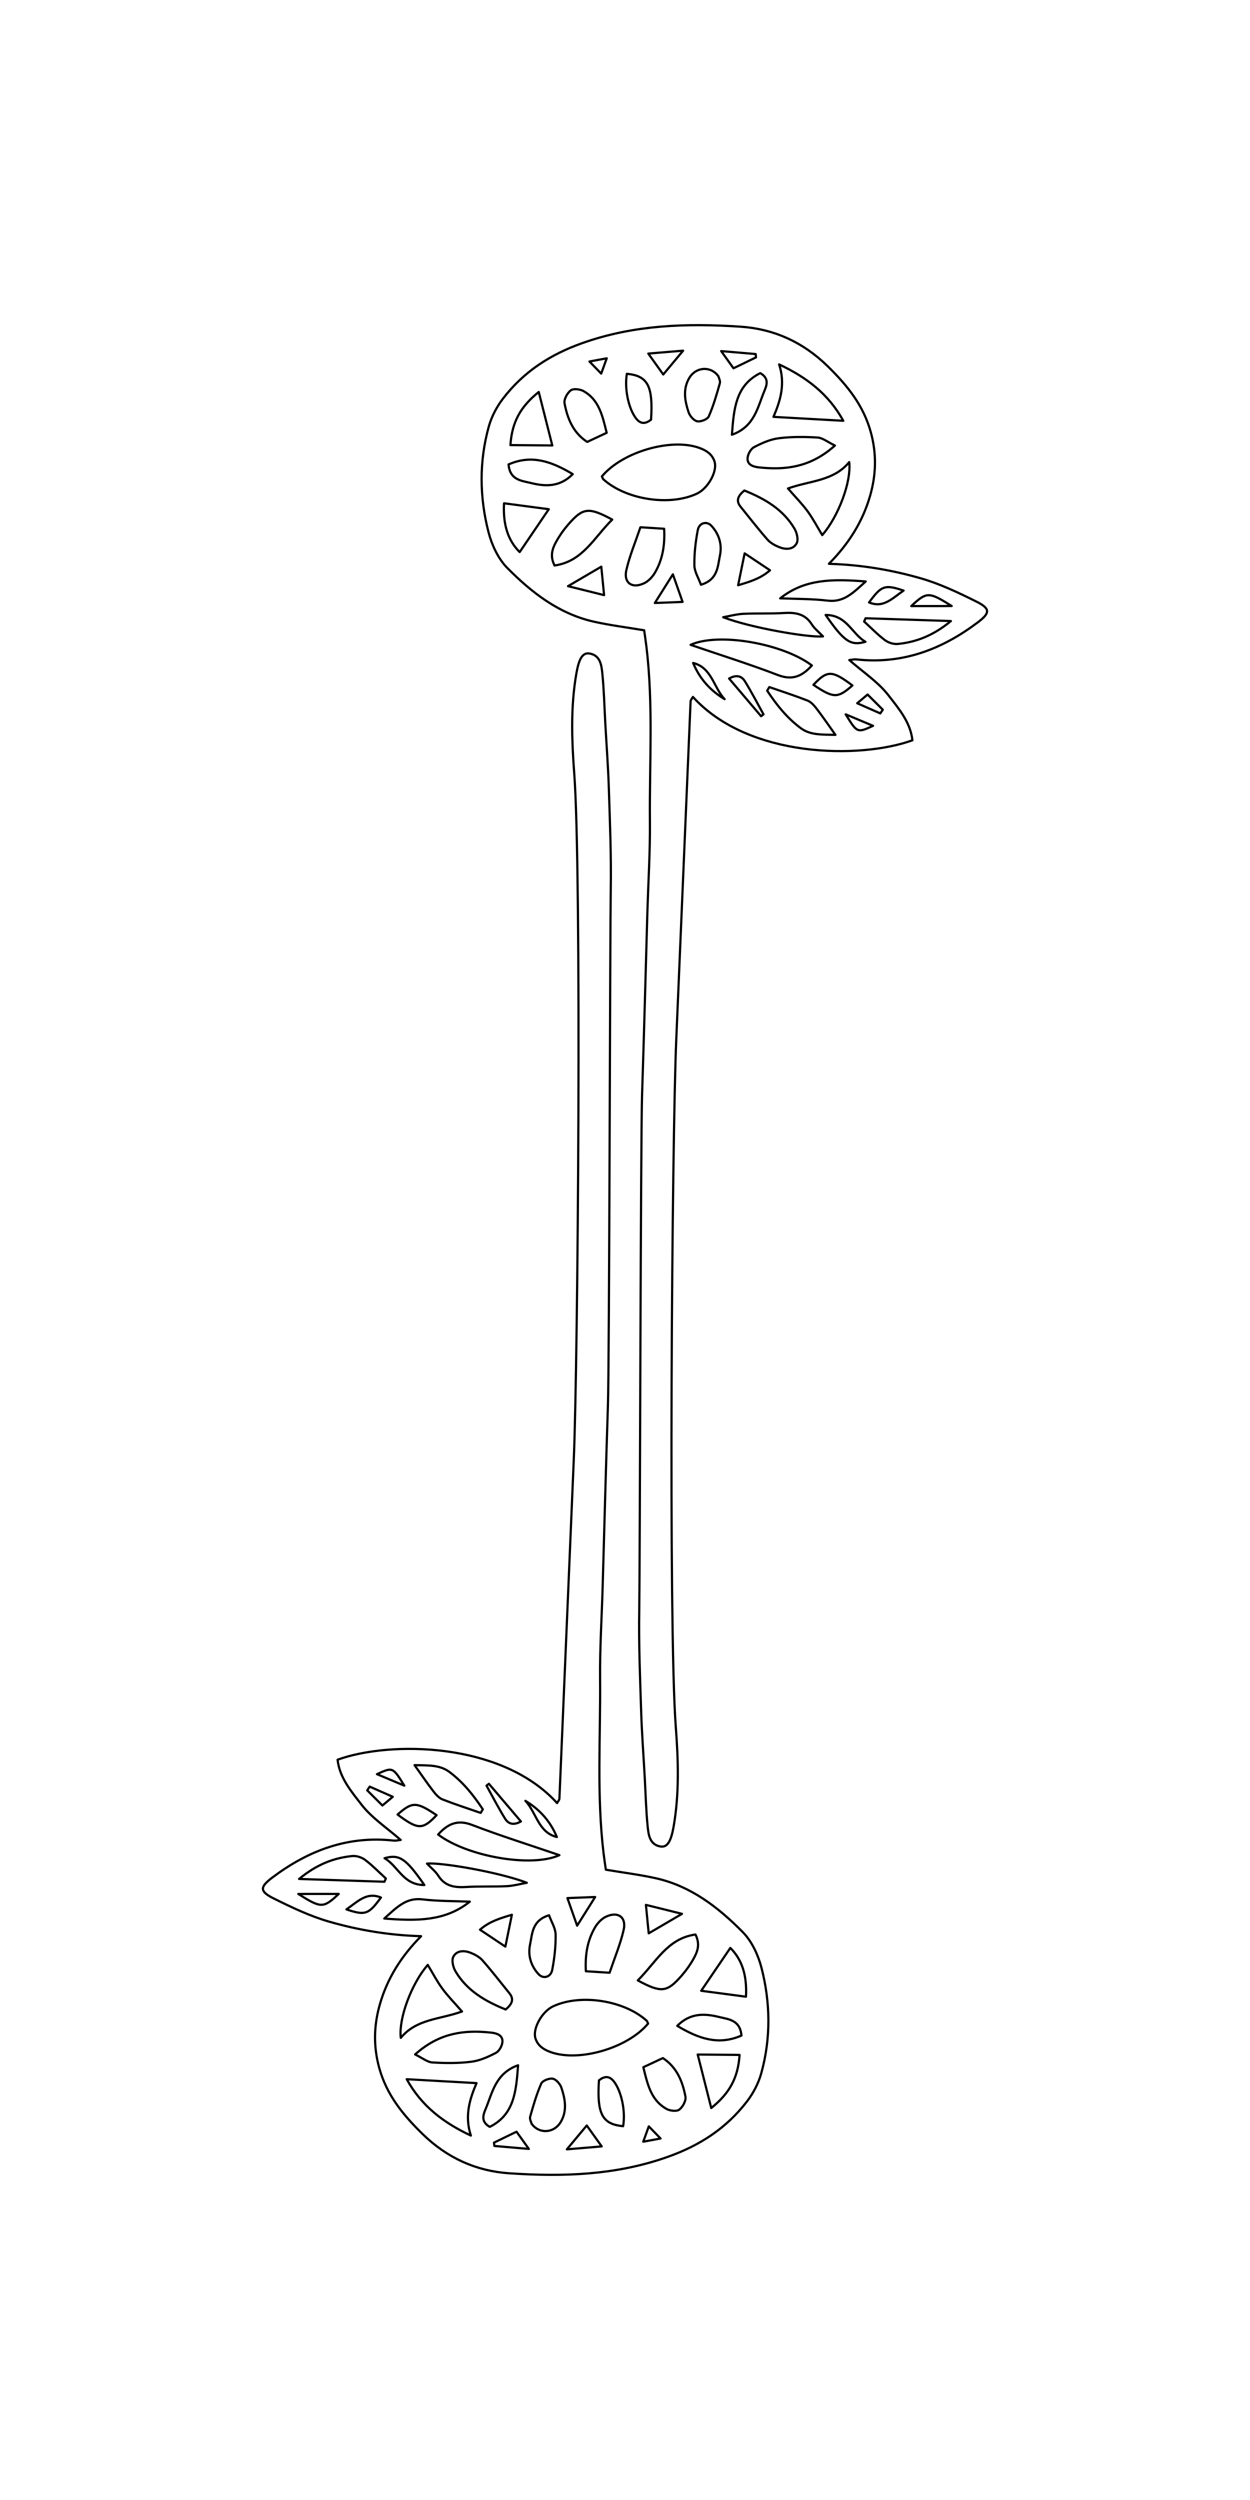 <?xml version="1.0" encoding="UTF-8"?>
<!DOCTYPE svg PUBLIC "-//W3C//DTD SVG 1.1//EN" "http://www.w3.org/Graphics/SVG/1.1/DTD/svg11.dtd">
<!-- Creator: CorelDRAW X6 -->
<svg xmlns="http://www.w3.org/2000/svg" xml:space="preserve" width="300mm" height="600mm" version="1.1" style="shape-rendering:geometricPrecision; text-rendering:geometricPrecision; image-rendering:optimizeQuality; fill-rule:evenodd; clip-rule:evenodd"
viewBox="0 0 30000 60000"
 xmlns:xlink="http://www.w3.org/1999/xlink">
 <defs>
  <style type="text/css">
   <![CDATA[
    .str0 {stroke:black;stroke-width:52.92;stroke-linecap:round;stroke-linejoin:round}
    .fil0 {fill:none;fill-rule:nonzero}
   ]]>
  </style>
 </defs>
 <g id="Layer_x0020_1">
  <g id="_693617920">
   <path class="fil0 str0" d="M19896 13532c761,21 1494,144 2204,348 461,133 903,344 1335,559 344,171 326,277 25,503 -866,651 -1816,1007 -2915,883 -41,-5 -83,8 -162,16 333,292 693,527 941,848 244,316 527,644 574,1078 -1251,453 -3930,433 -5268,-1041 -21,39 -54,73 -56,108 -116,2708 -228,5415 -344,8123 -102,2380 -191,14106 -11,16490 60,793 87,1595 -52,2390 -59,338 -143,508 -315,479 -252,-42 -286,-268 -306,-460 -41,-396 -50,-796 -72,-1194 -29,-526 -69,-1053 -86,-1580 -26,-812 -60,-1626 -46,-2438 17,-1013 34,-11372 68,-12384 48,-1454 85,-2909 127,-4363 21,-727 68,-1455 61,-2182 -13,-1396 84,-2796 -83,-4189 -17,-139 -38,-278 -55,-399 -424,-71 -818,-120 -1204,-206 -840,-188 -1496,-699 -2081,-1290 -218,-221 -371,-550 -450,-856 -217,-840 -228,-1697 6,-2538 67,-240 193,-479 345,-676 490,-635 1119,-1049 1893,-1324 1246,-444 2513,-482 3799,-397 809,53 1507,372 2097,950 466,457 856,933 1035,1585 142,519 127,1016 -15,1515 -178,627 -517,1163 -991,1641z"/>
   <path class="fil0 str0" d="M14445 11435c21,42 24,57 33,66 545,493 1595,654 2249,346 269,-127 496,-539 422,-769 -58,-179 -194,-266 -364,-328 -674,-244 -1844,90 -2340,684z"/>
   <path class="fil0 str0" d="M19485 15971c-689,-523 -2230,-801 -2911,-495 731,250 1421,466 2095,725 357,137 589,22 816,-230z"/>
   <path class="fil0 str0" d="M20036 10692c-178,-86 -293,-184 -413,-191 -310,-19 -625,-22 -932,17 -204,25 -406,116 -591,212 -79,41 -151,168 -158,262 -13,158 128,209 261,224 639,70 1244,7 1835,-523z"/>
   <path class="fil0 str0" d="M20239 10099c-355,-644 -879,-1042 -1540,-1353 156,473 26,883 -136,1259 560,31 1093,61 1676,94z"/>
   <path class="fil0 str0" d="M18912 11724c182,210 342,371 474,552 129,177 231,374 348,567 390,-450 703,-1288 647,-1752 -376,459 -943,442 -1470,633z"/>
   <path class="fil0 str0" d="M17864 11772c-158,132 -205,249 -89,391 214,264 422,534 646,789 72,81 181,140 284,181 155,62 336,59 416,-97 44,-86 4,-250 -52,-346 -272,-462 -708,-718 -1205,-918z"/>
   <path class="fil0 str0" d="M14693 12470c-567,-306 -702,-288 -1057,120 -111,128 -211,270 -292,419 -88,161 -149,336 -35,563 676,-96 942,-663 1384,-1102z"/>
   <path class="fil0 str0" d="M15938 12690c-195,-12 -359,-23 -568,-36 -120,355 -258,683 -337,1025 -72,310 135,458 428,318 106,-51 202,-156 262,-260 174,-303 238,-636 216,-1047z"/>
   <path class="fil0 str0" d="M14560 10387c-101,-412 -183,-789 -552,-999 -84,-48 -244,-68 -308,-21 -85,63 -169,217 -151,313 69,362 202,702 543,926 150,-70 288,-134 469,-219z"/>
   <path class="fil0 str0" d="M17242 9030c-187,-257 -542,-223 -698,39 -160,269 -109,551 -19,822 30,91 126,204 208,220 85,17 247,-47 278,-119 112,-254 189,-524 265,-792 17,-59 -27,-135 -35,-171z"/>
   <path class="fil0 str0" d="M20774 14838c-12,26 -23,52 -35,78 165,151 322,314 500,448 81,61 208,101 308,91 452,-45 859,-207 1275,-550 -735,-24 -1392,-46 -2049,-67z"/>
   <path class="fil0 str0" d="M18464 16490c-17,29 -34,58 -52,86 224,339 477,657 808,901 226,167 494,152 831,160 -182,-255 -314,-450 -458,-636 -58,-75 -131,-155 -215,-188 -301,-118 -609,-217 -914,-323z"/>
   <path class="fil0 str0" d="M13255 10691c-113,-444 -221,-874 -325,-1284 -441,357 -642,721 -680,1275 334,3 668,6 1006,9z"/>
   <path class="fil0 str0" d="M17357 14814c654,252 2065,495 2395,459 -98,-103 -203,-184 -270,-289 -161,-255 -393,-288 -665,-272 -327,20 -655,4 -983,20 -160,8 -318,53 -477,81z"/>
   <path class="fil0 str0" d="M13171 12221c-363,-48 -718,-95 -1074,-142 -29,522 100,897 375,1171 228,-336 461,-678 699,-1029z"/>
   <path class="fil0 str0" d="M16822 14034c409,-122 402,-441 457,-704 55,-263 -22,-515 -207,-713 -111,-119 -292,-70 -325,105 -54,278 -86,565 -82,847 2,152 99,302 158,465z"/>
   <path class="fil0 str0" d="M18725 14360c379,16 761,10 1136,55 388,46 605,-179 916,-460 -785,-61 -1462,-67 -2053,406z"/>
   <path class="fil0 str0" d="M12205 11146c30,379 319,392 532,445 342,85 696,107 1009,-212 -505,-302 -986,-477 -1541,-232z"/>
   <path class="fil0 str0" d="M17566 10434c546,-195 616,-662 781,-1055 58,-138 115,-301 -101,-424 -592,297 -633,855 -680,1479z"/>
   <path class="fil0 str0" d="M15045 8971c-63,366 43,842 220,1071 114,147 232,130 360,30 52,-802 -75,-1053 -580,-1101z"/>
   <path class="fil0 str0" d="M17871 13282c-48,234 -102,501 -156,764 239,-74 525,-147 765,-359 -239,-160 -451,-300 -608,-406z"/>
   <path class="fil0 str0" d="M20458 16451c-491,-368 -602,-369 -936,-15 486,326 581,327 936,15z"/>
   <path class="fil0 str0" d="M13632 14068c331,82 585,146 866,215 -26,-265 -46,-466 -67,-683 -265,155 -493,289 -799,468z"/>
   <path class="fil0 str0" d="M15559 8486c142,199 246,344 359,502 147,-176 289,-347 477,-572 -294,25 -538,45 -836,70z"/>
   <path class="fil0 str0" d="M19815 14759c442,638 600,746 956,644 -331,-191 -442,-643 -956,-644z"/>
   <path class="fil0 str0" d="M16635 15911c157,381 415,664 756,869 -266,-281 -307,-757 -756,-869z"/>
   <path class="fil0 str0" d="M16149 13784c-158,251 -277,440 -433,688 265,-10 453,-17 666,-26 -78,-221 -142,-403 -233,-662z"/>
   <path class="fil0 str0" d="M21686 14174c-455,-151 -530,-122 -829,285 342,142 549,-92 829,-285z"/>
   <path class="fil0 str0" d="M18266 17189c19,-15 39,-29 58,-44 -148,-267 -288,-539 -449,-798 -69,-110 -189,-169 -377,-62 263,310 516,607 768,904z"/>
   <path class="fil0 str0" d="M17603 8839c202,-98 371,-180 541,-262l-8 -80c-254,-22 -508,-44 -828,-71 123,171 199,279 295,412z"/>
   <path class="fil0 str0" d="M21870 14546c341,0 622,-1 971,-1 -549,-346 -599,-347 -971,1z"/>
   <path class="fil0 str0" d="M20953 17420c-219,-92 -438,-184 -657,-276 277,449 277,449 657,276z"/>
   <path class="fil0 str0" d="M20573 16878c210,93 382,168 554,244 20,-30 40,-59 60,-89 -119,-119 -238,-238 -365,-364 -94,79 -154,130 -249,209z"/>
   <path class="fil0 str0" d="M14147 8676c108,112 182,188 282,291 47,-130 82,-228 133,-368 -156,29 -260,48 -415,77z"/>
  </g>
  <g id="_693609776">
   <path class="fil0 str0" d="M10104 46468c-761,-21 -1494,-144 -2204,-348 -461,-133 -903,-344 -1335,-559 -344,-171 -326,-277 -25,-503 866,-651 1816,-1007 2915,-883 41,5 83,-8 162,-16 -333,-292 -693,-527 -941,-848 -244,-316 -527,-644 -574,-1078 1251,-453 3930,-433 5268,1041 21,-39 54,-73 56,-108 116,-2708 228,-5415 344,-8123 102,-2380 191,-14106 11,-16490 -60,-793 -87,-1595 52,-2390 59,-338 143,-508 315,-479 252,42 286,268 306,460 41,396 50,796 72,1194 29,526 69,1053 86,1580 26,812 60,1626 46,2438 -17,1013 -34,11372 -68,12384 -48,1454 -85,2909 -127,4363 -21,727 -68,1455 -61,2182 13,1396 -84,2796 83,4189 17,139 38,278 55,399 424,71 818,120 1204,206 840,188 1496,699 2081,1290 218,221 371,550 450,856 217,840 228,1697 -6,2538 -67,240 -193,479 -345,676 -490,635 -1119,1049 -1893,1324 -1246,444 -2513,482 -3799,397 -809,-53 -1507,-372 -2097,-950 -466,-457 -856,-933 -1035,-1585 -142,-519 -127,-1016 15,-1515 178,-627 517,-1163 991,-1641z"/>
   <path class="fil0 str0" d="M15555 48565c-21,-42 -24,-57 -33,-66 -545,-493 -1595,-654 -2249,-346 -269,127 -496,539 -422,769 58,179 194,266 364,328 674,244 1844,-90 2340,-684z"/>
   <path class="fil0 str0" d="M10515 44029c689,523 2230,801 2911,495 -731,-250 -1421,-466 -2095,-725 -357,-137 -589,-22 -816,230z"/>
   <path class="fil0 str0" d="M9964 49308c178,86 293,184 413,191 310,19 625,22 932,-17 204,-25 406,-116 591,-212 79,-41 151,-168 158,-262 13,-158 -128,-209 -261,-224 -639,-70 -1244,-7 -1835,523z"/>
   <path class="fil0 str0" d="M9761 49901c355,644 879,1042 1540,1353 -156,-473 -26,-883 136,-1259 -560,-31 -1093,-61 -1676,-94z"/>
   <path class="fil0 str0" d="M11088 48276c-182,-210 -342,-371 -474,-552 -129,-177 -231,-374 -348,-567 -390,450 -703,1288 -647,1752 376,-459 943,-442 1470,-633z"/>
   <path class="fil0 str0" d="M12136 48228c158,-132 205,-249 89,-391 -214,-264 -422,-534 -646,-789 -72,-81 -181,-140 -284,-181 -155,-62 -336,-59 -416,97 -44,86 -4,250 52,346 272,462 708,718 1205,918z"/>
   <path class="fil0 str0" d="M15307 47530c567,306 702,288 1057,-120 111,-128 211,-270 292,-419 88,-161 149,-336 35,-563 -676,96 -942,663 -1384,1102z"/>
   <path class="fil0 str0" d="M14062 47310c195,12 359,23 568,36 120,-355 258,-683 337,-1025 72,-310 -135,-458 -428,-318 -106,51 -202,156 -262,260 -174,303 -238,636 -216,1047z"/>
   <path class="fil0 str0" d="M15440 49613c101,412 183,789 552,999 84,48 244,68 308,21 85,-63 169,-217 151,-313 -69,-362 -202,-702 -542,-926 -150,70 -288,134 -469,219z"/>
   <path class="fil0 str0" d="M12758 50970c187,257 542,223 698,-39 160,-269 109,-551 19,-822 -30,-91 -126,-204 -208,-220 -85,-17 -247,47 -278,119 -112,254 -189,524 -265,792 -17,59 27,135 35,171z"/>
   <path class="fil0 str0" d="M9226 45162c12,-26 23,-52 35,-78 -165,-151 -322,-314 -500,-448 -81,-61 -208,-101 -308,-91 -452,45 -859,207 -1275,550 735,24 1392,46 2049,67z"/>
   <path class="fil0 str0" d="M11536 43510c17,-29 34,-58 52,-86 -224,-339 -477,-657 -808,-901 -226,-167 -494,-152 -831,-160 182,255 314,450 458,636 58,75 131,155 215,188 301,118 609,217 914,323z"/>
   <path class="fil0 str0" d="M16745 49309c113,444 221,874 325,1284 441,-357 642,-721 680,-1275 -334,-3 -668,-6 -1006,-9z"/>
   <path class="fil0 str0" d="M12643 45186c-654,-252 -2065,-495 -2395,-459 98,103 203,184 270,289 161,255 393,288 665,272 327,-20 655,-4 983,-20 160,-8 318,-53 477,-81z"/>
   <path class="fil0 str0" d="M16829 47779c363,48 718,95 1074,142 29,-522 -100,-897 -375,-1171 -228,336 -461,678 -699,1029z"/>
   <path class="fil0 str0" d="M13178 45966c-409,122 -402,441 -457,704 -55,263 22,515 207,713 111,119 292,70 325,-105 54,-278 86,-565 82,-847 -2,-152 -99,-302 -158,-465z"/>
   <path class="fil0 str0" d="M11275 45640c-379,-16 -761,-10 -1136,-55 -388,-46 -605,179 -916,460 785,61 1462,67 2053,-406z"/>
   <path class="fil0 str0" d="M17795 48854c-30,-379 -319,-392 -532,-445 -342,-85 -696,-107 -1009,212 505,302 986,477 1541,232z"/>
   <path class="fil0 str0" d="M12434 49566c-546,195 -616,662 -781,1055 -58,138 -115,301 101,424 592,-297 633,-855 680,-1479z"/>
   <path class="fil0 str0" d="M14955 51029c63,-366 -43,-842 -220,-1071 -114,-147 -232,-130 -360,-30 -52,802 75,1053 580,1101z"/>
   <path class="fil0 str0" d="M12129 46718c48,-234 102,-501 156,-764 -239,74 -525,147 -765,359 239,160 451,300 608,406z"/>
   <path class="fil0 str0" d="M9542 43549c491,368 602,369 936,15 -486,-326 -581,-327 -936,-15z"/>
   <path class="fil0 str0" d="M16368 45932c-331,-82 -585,-146 -866,-215 26,265 46,466 67,683 265,-155 493,-289 799,-468z"/>
   <path class="fil0 str0" d="M14441 51514c-142,-199 -246,-344 -359,-502 -147,176 -289,347 -477,572 294,-25 538,-45 836,-70z"/>
   <path class="fil0 str0" d="M10185 45241c-442,-638 -600,-746 -956,-644 331,191 442,643 956,644z"/>
   <path class="fil0 str0" d="M13365 44089c-157,-381 -415,-664 -756,-869 266,281 307,757 756,869z"/>
   <path class="fil0 str0" d="M13851 46216c158,-251 277,-440 433,-688 -265,10 -453,17 -666,26 78,221 142,403 233,662z"/>
   <path class="fil0 str0" d="M8314 45826c455,151 530,122 829,-285 -342,-142 -549,92 -829,285z"/>
   <path class="fil0 str0" d="M11734 42811c-19,15 -39,29 -58,44 148,267 288,539 449,798 69,110 189,169 377,62 -263,-310 -516,-607 -768,-904z"/>
   <path class="fil0 str0" d="M12397 51161c-202,98 -371,180 -541,262l8 80c254,22 508,44 828,71 -123,-171 -199,-279 -295,-412z"/>
   <path class="fil0 str0" d="M8130 45454c-341,0 -622,1 -971,1 549,346 599,347 971,-1z"/>
   <path class="fil0 str0" d="M9047 42580c219,92 438,184 657,276 -277,-449 -277,-449 -657,-276z"/>
   <path class="fil0 str0" d="M9427 43123c-210,-93 -382,-168 -554,-244 -20,30 -40,59 -60,89 119,119 238,238 365,364 94,-79 154,-130 249,-209z"/>
   <path class="fil0 str0" d="M15853 51324c-108,-112 -182,-188 -282,-291 -47,130 -82,228 -133,368 156,-29 260,-48 415,-77z"/>
  </g>
 </g>
</svg>
